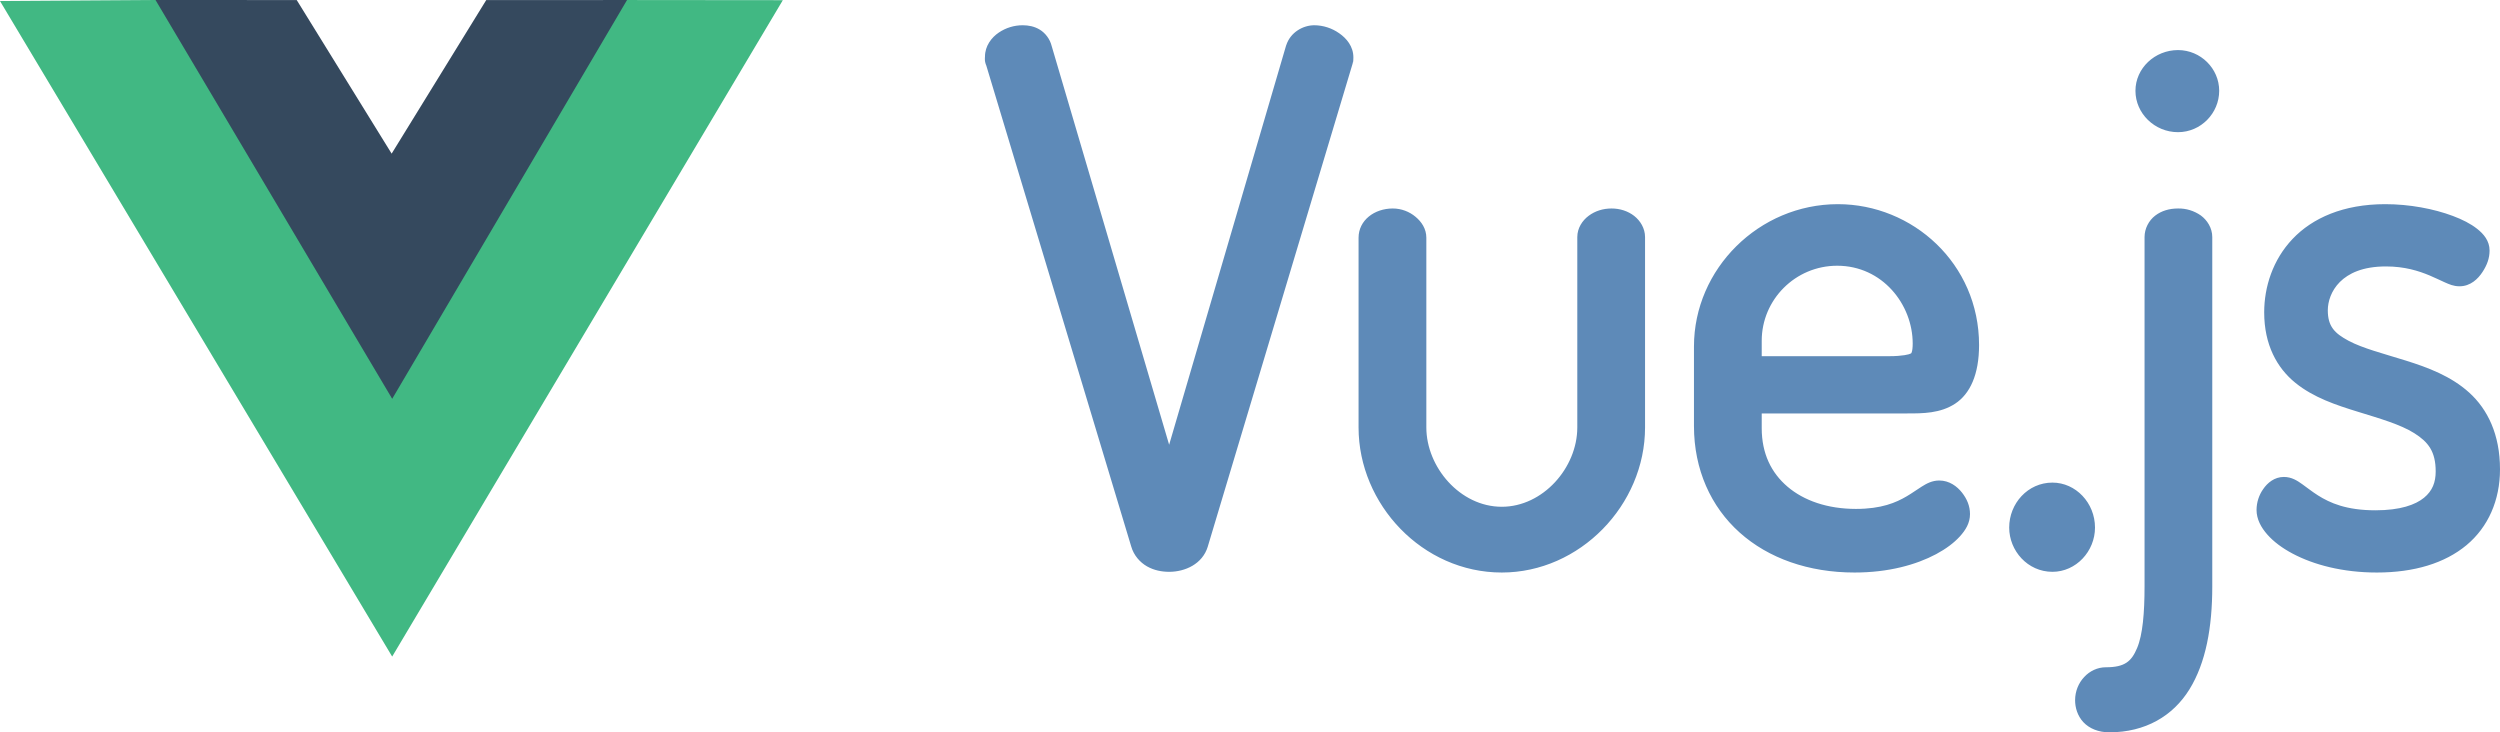 <svg width="99" height="29" viewBox="0 0 99 29" fill="none" xmlns="http://www.w3.org/2000/svg">
<path d="M40.498 1C40.161 1 39.833 1.1 39.552 1.29C39.266 1.483 39.005 1.817 39.005 2.244C39.005 2.301 38.972 2.427 39.08 2.647L39.052 2.578L44.796 21.64C44.899 21.998 45.146 22.271 45.423 22.429C45.701 22.586 46.004 22.644 46.3 22.644C46.927 22.644 47.617 22.338 47.828 21.647V21.645L53.566 2.511V2.441C53.566 2.538 53.594 2.482 53.594 2.273C53.594 1.838 53.323 1.518 53.032 1.317C52.742 1.113 52.398 1.002 52.046 1C51.607 1 51.103 1.272 50.935 1.791L50.931 1.797L46.298 17.612L41.647 1.825C41.578 1.543 41.393 1.307 41.177 1.175C40.961 1.043 40.725 1 40.498 1ZM86.249 1.983C85.335 1.983 84.564 2.699 84.564 3.596C84.564 4.492 85.323 5.234 86.249 5.234C87.158 5.234 87.88 4.479 87.88 3.596C87.88 2.713 87.145 1.983 86.249 1.983ZM72.781 8.085C69.656 8.085 67.081 10.645 67.081 13.72V16.871C67.081 18.594 67.751 20.07 68.891 21.089C70.029 22.108 71.619 22.672 73.441 22.672C74.787 22.672 75.885 22.363 76.669 21.945C77.061 21.735 77.376 21.5 77.609 21.244C77.842 20.988 78.012 20.708 78.012 20.358C78.012 20.037 77.892 19.759 77.696 19.508C77.5 19.258 77.192 19.028 76.794 19.028C76.507 19.028 76.287 19.152 76.096 19.272C75.905 19.391 75.726 19.524 75.51 19.651C75.078 19.905 74.506 20.153 73.495 20.153C72.37 20.153 71.433 19.825 70.786 19.273C70.14 18.723 69.764 17.957 69.764 16.955V16.372H75.531C76.146 16.372 76.83 16.372 77.421 15.987C78.013 15.6 78.371 14.832 78.371 13.665C78.371 10.429 75.733 8.085 72.781 8.085ZM94.455 8.085C92.793 8.085 91.571 8.635 90.786 9.462C90.001 10.289 89.662 11.365 89.662 12.37C89.662 13.651 90.169 14.57 90.893 15.157C91.618 15.747 92.519 16.043 93.377 16.307C94.234 16.572 95.055 16.806 95.606 17.154C96.157 17.502 96.453 17.877 96.453 18.67C96.453 19.096 96.328 19.435 95.99 19.712C95.651 19.99 95.049 20.208 94.07 20.208C92.911 20.208 92.263 19.915 91.791 19.617C91.555 19.468 91.365 19.313 91.17 19.175C90.974 19.036 90.752 18.887 90.441 18.887C90.067 18.887 89.791 19.122 89.624 19.366C89.454 19.605 89.362 19.893 89.359 20.189C89.359 20.56 89.537 20.886 89.787 21.169C90.038 21.453 90.376 21.705 90.791 21.925C91.622 22.365 92.767 22.672 94.125 22.672C95.601 22.672 96.814 22.303 97.674 21.588C98.532 20.873 99 19.811 99 18.586C99 17.202 98.508 16.208 97.784 15.55C97.059 14.892 96.144 14.553 95.274 14.28C94.404 14.008 93.566 13.795 93.006 13.496C92.445 13.197 92.181 12.922 92.181 12.286C92.181 11.943 92.316 11.51 92.657 11.168C92.999 10.828 93.556 10.551 94.483 10.551C95.223 10.551 95.773 10.725 96.214 10.909C96.434 11.001 96.626 11.098 96.807 11.178C96.989 11.258 97.157 11.337 97.397 11.337C97.832 11.337 98.13 11.043 98.307 10.771C98.485 10.499 98.587 10.23 98.587 9.922C98.587 9.537 98.353 9.264 98.094 9.061C97.835 8.857 97.509 8.692 97.132 8.551C96.38 8.269 95.419 8.085 94.455 8.085ZM55.154 8.256C54.427 8.256 53.799 8.723 53.799 9.416V16.926C53.799 19.973 56.331 22.672 59.471 22.672C62.559 22.672 65.144 20.004 65.144 16.926V9.389C65.144 9.042 64.957 8.741 64.712 8.549C64.466 8.359 64.154 8.256 63.816 8.256C63.477 8.256 63.163 8.357 62.912 8.545C62.661 8.732 62.461 9.031 62.461 9.389V16.926C62.461 18.523 61.1 20.068 59.471 20.068C57.816 20.068 56.483 18.495 56.483 16.926V9.416C56.483 9.056 56.29 8.779 56.052 8.582C55.815 8.385 55.501 8.256 55.154 8.256ZM86.25 8.256C85.909 8.256 85.596 8.346 85.345 8.539C85.094 8.732 84.924 9.051 84.924 9.389V23.226C84.924 24.265 84.852 25.136 84.629 25.663C84.407 26.191 84.143 26.424 83.392 26.424C82.728 26.424 82.174 27.017 82.174 27.728C82.174 28.022 82.267 28.346 82.502 28.599C82.738 28.851 83.105 29 83.528 29C84.957 29 86.05 28.352 86.701 27.3C87.353 26.247 87.606 24.838 87.606 23.226V9.389C87.606 9.029 87.405 8.715 87.149 8.53C86.884 8.346 86.57 8.25 86.25 8.256ZM72.753 10.523C74.538 10.523 75.743 12.051 75.743 13.607C75.743 13.777 75.725 13.888 75.707 13.938C75.691 13.989 75.693 13.982 75.668 13.999C75.618 14.033 75.342 14.105 74.815 14.105H69.764V13.495C69.764 11.866 71.095 10.523 72.753 10.523ZM81.277 19.111C80.302 19.111 79.564 19.936 79.564 20.892C79.564 21.808 80.292 22.644 81.277 22.644C82.211 22.644 82.962 21.834 82.962 20.892C82.962 19.913 82.199 19.111 81.277 19.111Z" fill="#5E8AB8"/>
<path d="M6 0L11.75 0.002L15.509 6.084L19.255 0.003L25 0.001L15.538 16L6 0Z" fill="#35495E"/>
<path d="M0 0.041L6.158 0L15.531 15.793L24.831 0.001L31 0.007L15.53 26L0 0.041Z" fill="#41B883"/>
</svg>
